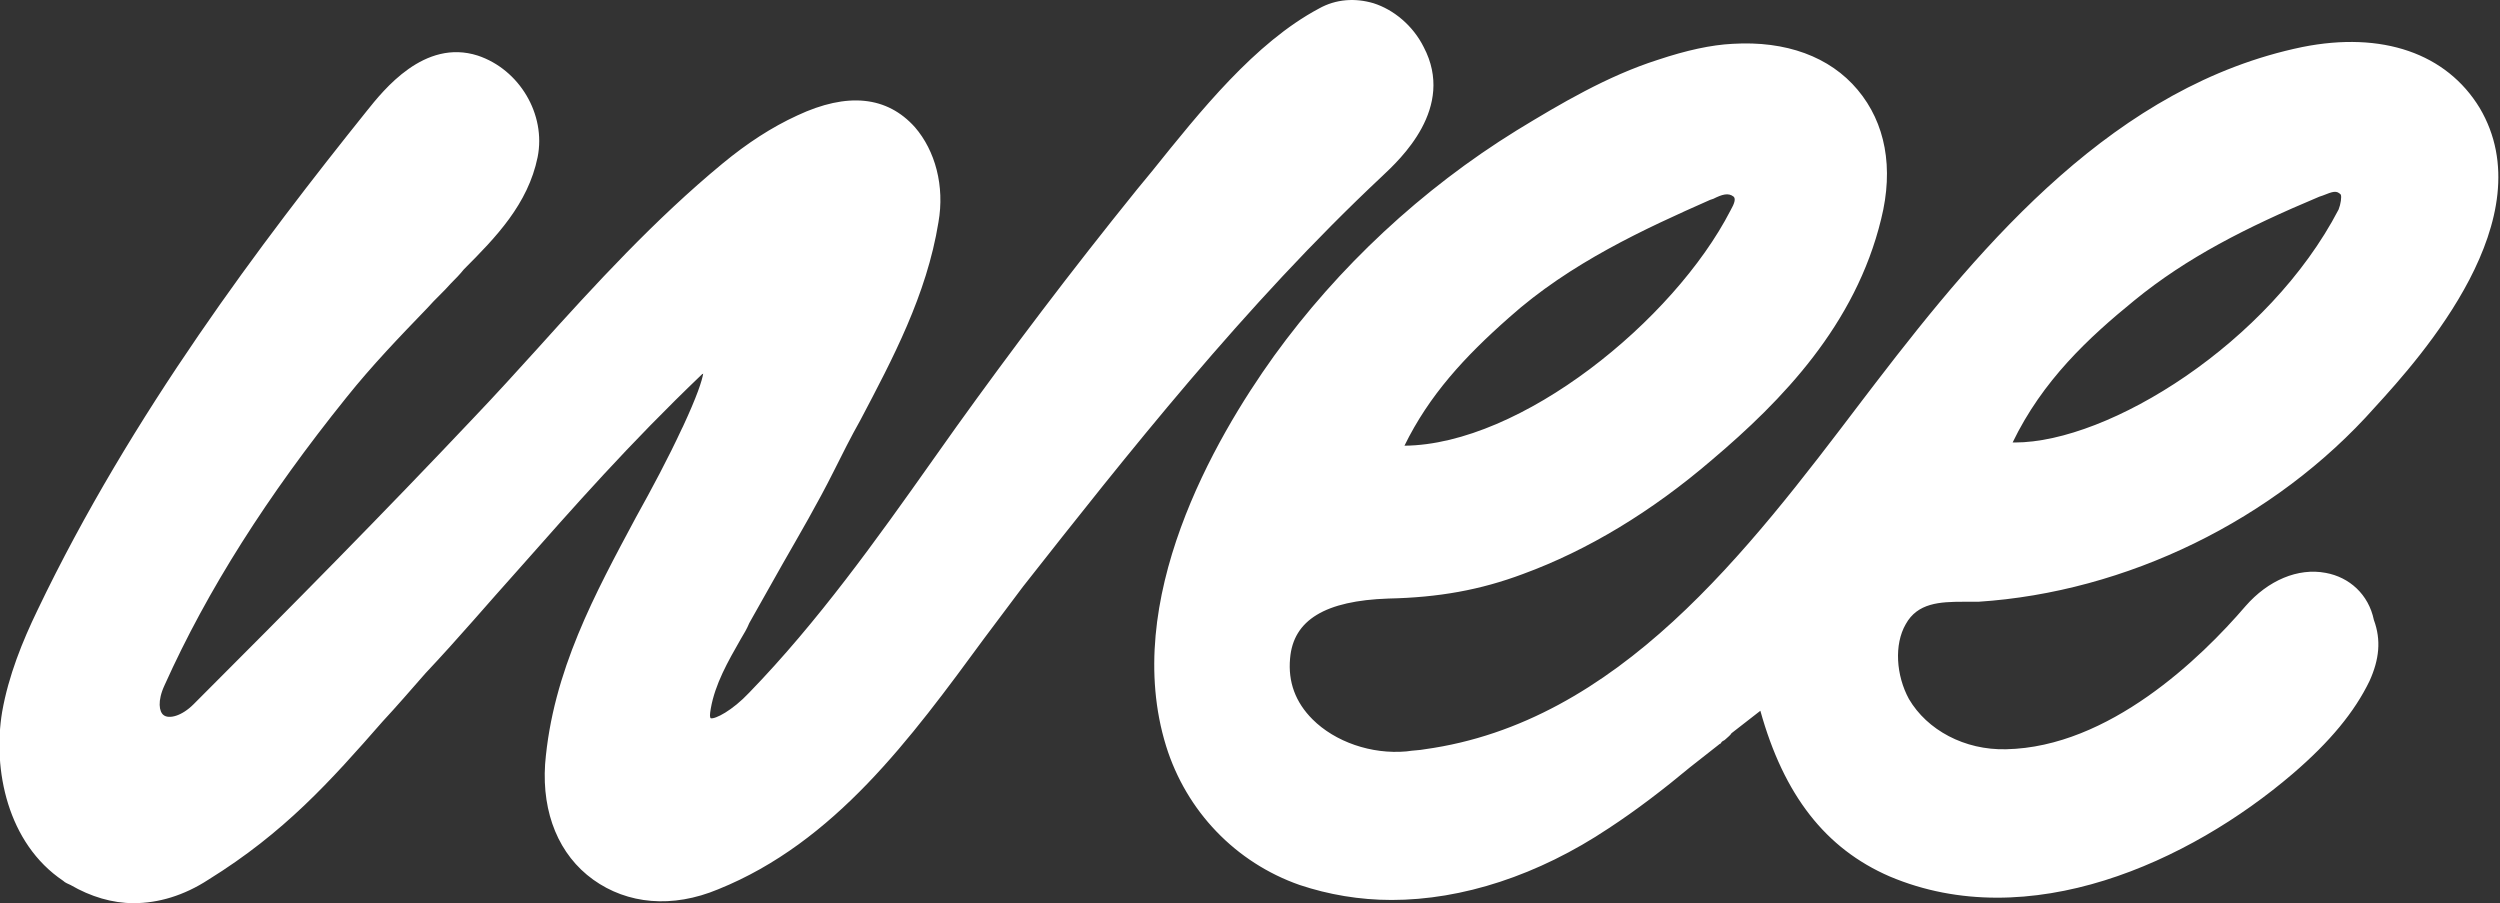 <svg id="Layer_1" xmlns="http://www.w3.org/2000/svg" viewBox="0 0 233.9 84.5"><rect x="0" y="0" width="233.9" height="84.5" fill="#333333" stroke="none"/><style>.st0{fill:#fff;}</style><path class="st0" d="M129.3 16.5c1.7-1.6 6.9-6.4 3.9-12.1-1-2-2.8-3.5-4.7-4.1-1.7-.5-3.5-.4-5.1.5-6 3.2-11.1 9.6-15.6 15.2l-1.4 1.7c-6.3 7.8-11.8 15.1-16.9 22.2C88.8 40.9 88 42 87.3 43 82 50.5 76.5 58.2 70.1 64.8c-1.6 1.7-3.2 2.5-3.6 2.4-.1-.1-.1-.3 0-.9.4-2.3 1.6-4.4 2.8-6.5.3-.5.6-1 .8-1.5 1-1.8 2.1-3.7 3.1-5.5 1.6-2.8 3.3-5.7 4.8-8.7.8-1.6 1.6-3.2 2.5-4.8 3-5.7 6.2-11.7 7.3-18.5.6-3.4-.3-6.7-2.2-8.9-2.6-2.9-6.3-3.3-11-1.1-2.4 1.1-4.7 2.6-7 4.5-6.3 5.2-11.9 11.3-17.3 17.3-1.9 2.1-3.9 4.3-5.9 6.4-8.5 9-16.9 17.5-26.3 26.9-1.1 1.1-2.3 1.4-2.8 1-.4-.3-.6-1.3.1-2.8 4-8.9 9.6-17.7 17-26.9 2.4-3 4.9-5.6 7.6-8.4.7-.8 1.5-1.5 2.2-2.3.4-.4.8-.8 1.2-1.3 3-3 6-6.1 6.9-10.5.8-4-1.7-8.2-5.6-9.5-5-1.6-8.8 3.2-10.4 5.2-9.7 12.1-22 28.3-30.8 46.7-1.4 2.9-2.7 6.1-3.3 9.5C-.7 72 .7 78.9 5.9 82.4c.2.2.5.3.7.4 1.9 1.1 3.9 1.7 5.9 1.7 2.3 0 4.7-.7 7-2.2 7.1-4.4 11.4-9.2 16.3-14.8 1.3-1.4 2.6-2.9 4-4.5 3.2-3.4 5.9-6.6 8.6-9.6 5.4-6.1 10.4-11.8 17.3-18.4 0 0 .1 0 .1-.1-.1.7-.6 2.2-1.9 5l-.1.2c-1.3 2.8-2.8 5.6-4.3 8.3-3.8 7.1-7.8 14.4-8.5 23.1-.3 4.6 1.3 8.5 4.5 10.8 3.2 2.3 7.4 2.7 11.7.9 10.9-4.4 18-14.1 24.9-23.5 1.2-1.6 2.4-3.2 3.6-4.8C105.3 42.7 116.5 28.5 129.3 16.5zM217.6 53.6c-2.6-.5-5.4.7-7.5 3.1-4.2 4.9-12.8 13.2-22.4 13.4-3.9.1-7.4-1.8-9.1-4.7-1.2-2.2-1.4-5.1-.3-7 1.1-2 3.2-2.1 5.4-2.1.5 0 .9 0 1.4 0 13.8-.9 27.7-7.6 37.1-18.2 4.4-4.8 15.9-17.7 9.8-28-3.1-5.1-9.1-7.2-16.6-5.7C198 8 185.7 22.5 175.5 35.8l-1.3 1.7c-10.7 14.1-22.8 30.1-40.9 32.6-.5.1-1.1.1-1.7.2-3.3.3-6.7-.9-8.8-3-1.6-1.6-2.3-3.5-2.1-5.7.3-3.6 3.3-5.4 9.2-5.6 4.7-.1 8.6-.8 12.6-2.3 6-2.2 12-5.8 17.7-10.7 6.5-5.5 13.4-12.6 15.8-22.5 1.2-4.8.4-9-2.2-12.1-2.6-3.1-6.7-4.6-11.7-4.3-2 .1-4.3.6-7 1.5-4.7 1.5-9.1 4.1-13.2 6.6-8.9 5.5-16.7 12.8-22.7 21.1-5.6 7.8-14.3 22.9-10.1 36.5 1.9 6.1 6.5 10.9 12.5 13 2.7.9 5.6 1.4 8.6 1.4 6.6 0 13.7-2.3 20.3-6.7 2.6-1.7 5.2-3.7 7.6-5.7.9-.7 1.9-1.5 2.8-2.2.1 0 .1-.1.2-.2.1-.1.2-.1.3-.2.2-.2.5-.4.6-.6.9-.7 1.8-1.4 2.7-2.1 2.2 7.9 6.1 12.9 12.1 15.5 13 5.5 28-1.3 37.7-9.6 3.5-3 5.8-5.8 7.2-8.7.9-2 1.1-3.8.4-5.7C221.6 55.6 219.8 54 217.6 53.6zM199.7 28.1L199.7 28.1c4.9-4 10.4-6.8 17.3-9.7l.3-.1c1-.4 1.3-.5 1.7-.1.1.2 0 .9-.2 1.4-6.5 12.5-21.5 21.8-30.3 21.8-.1 0-.1 0-.2 0C191.1 35.6 195.4 31.6 199.7 28.1zM141.2 29.7c5.7-5.1 12.7-8.3 18.8-11l.3-.1c.8-.4 1.4-.6 1.9-.2.2.2.1.6-.3 1.3-5.3 10.3-19.6 21.9-30.5 22C133.7 37 137 33.4 141.2 29.7z"/></svg>